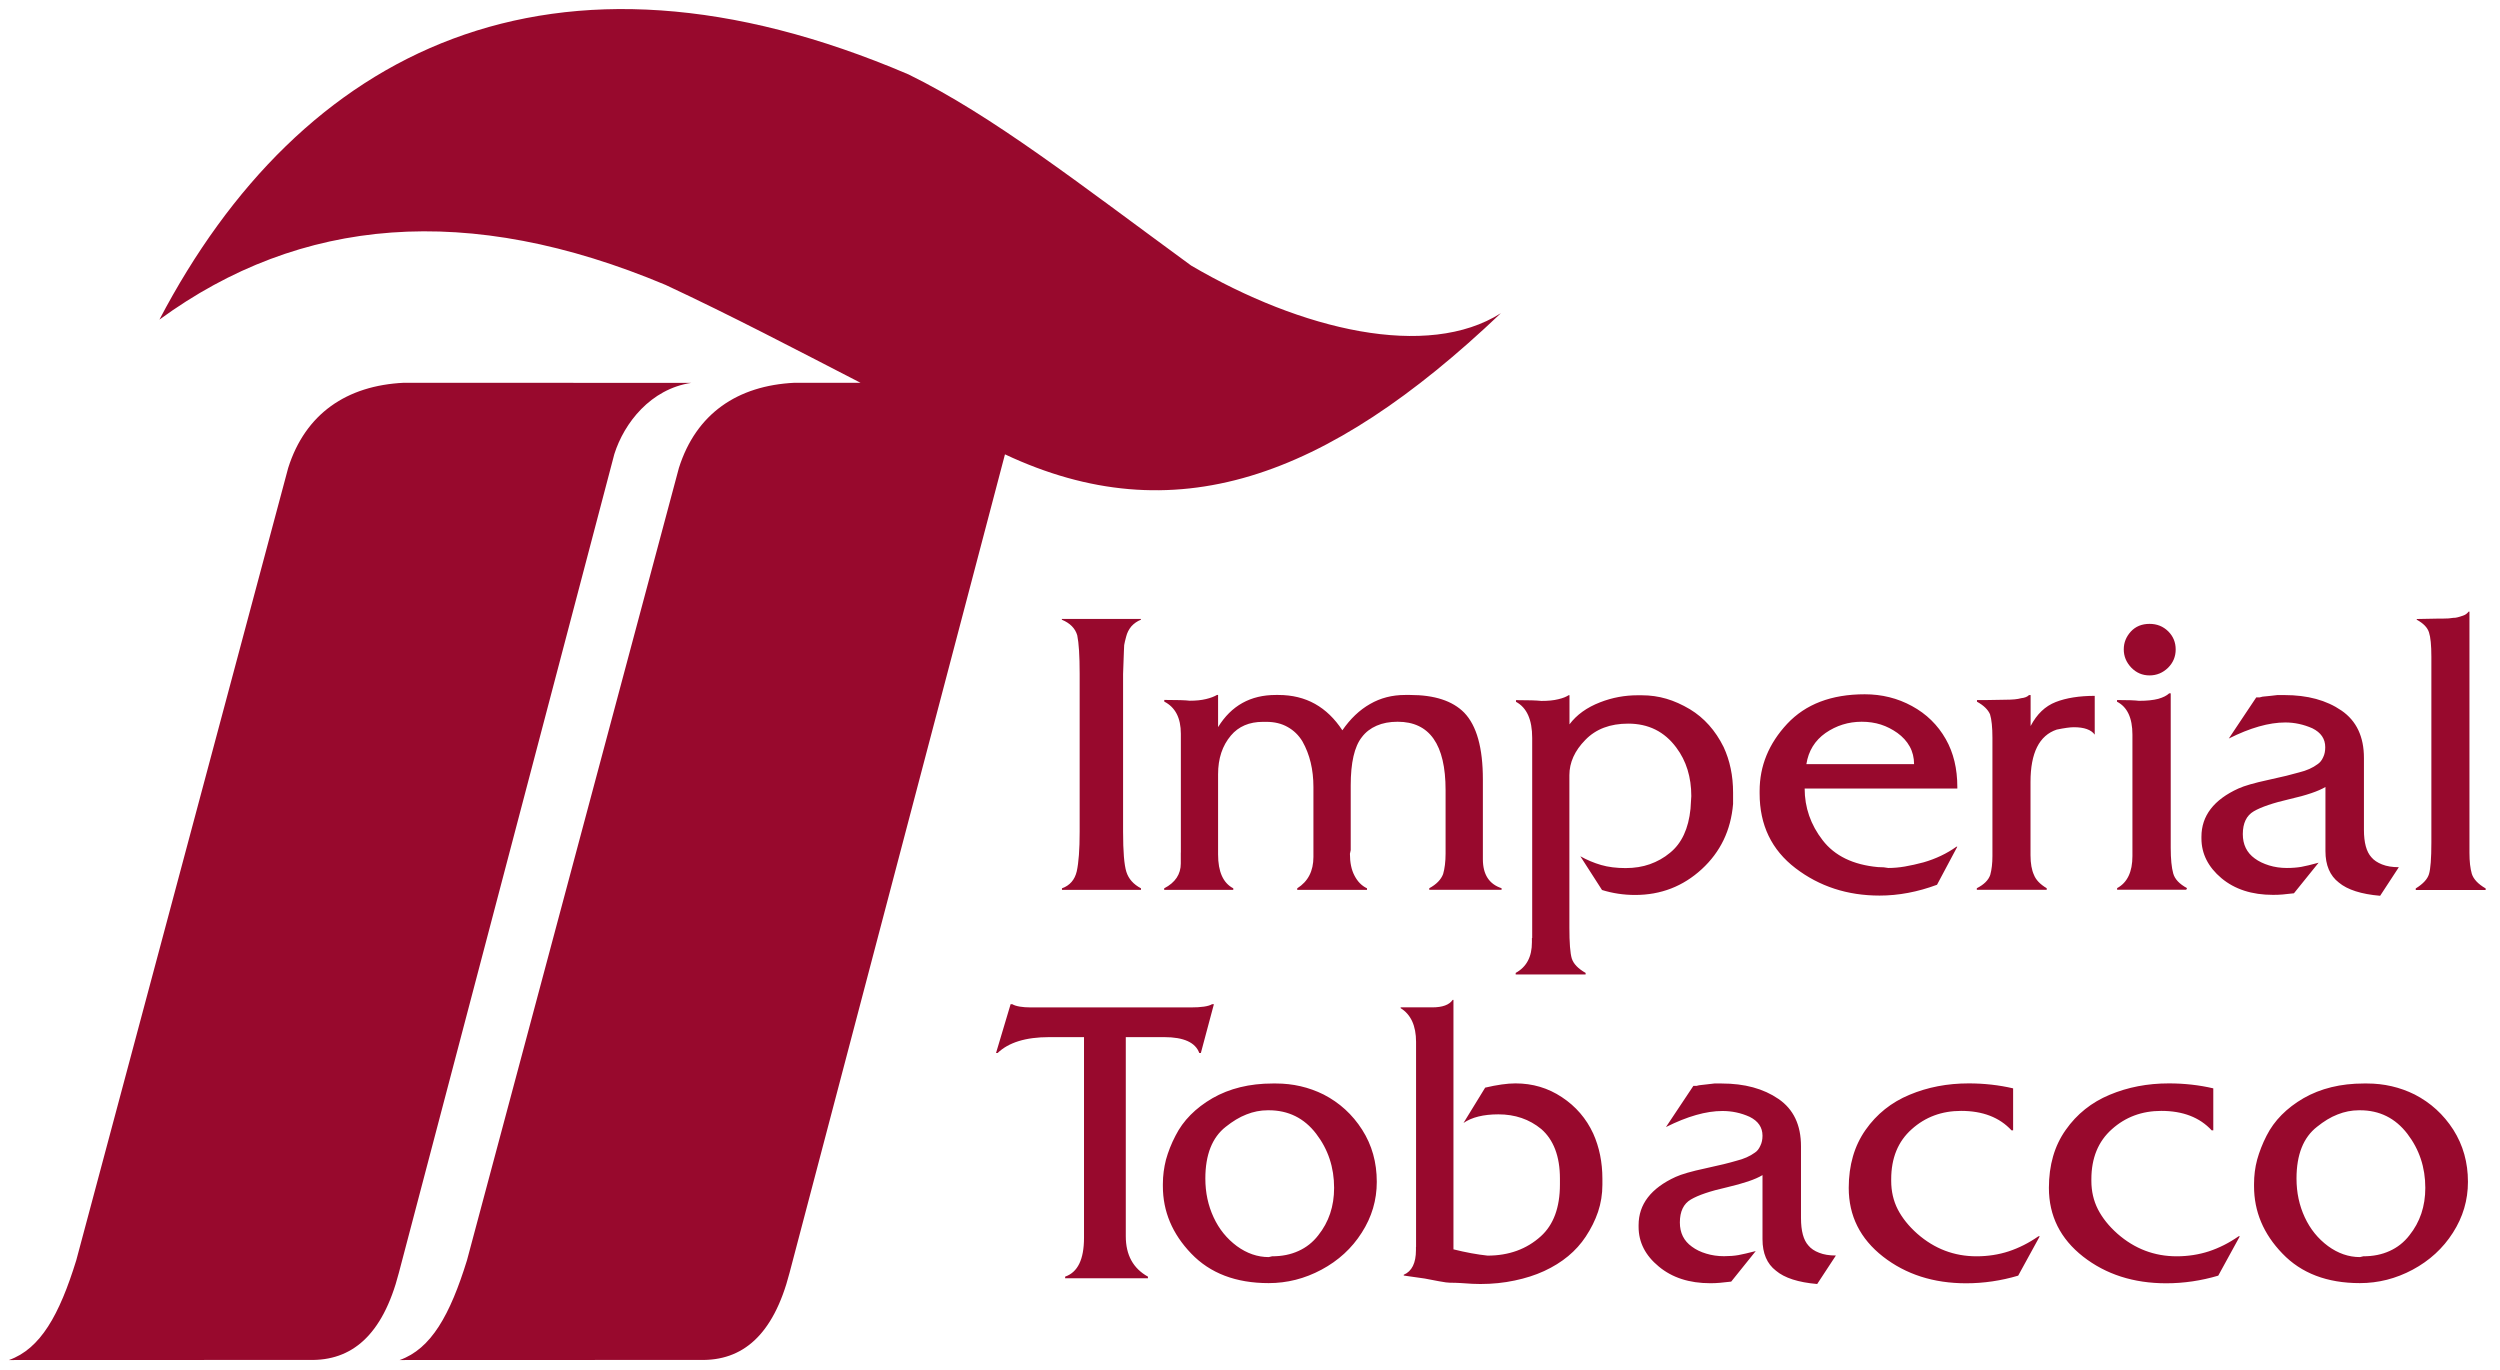 <svg width="73" height="40" viewBox="0 0 73 40" fill="none" xmlns="http://www.w3.org/2000/svg">
<g clip-path="url(#clip0_187_4135)">
<path fill-rule="evenodd" clip-rule="evenodd" d="M4.655 9.333C8.775 1.47 16.101 -2.29 26.531 2.174C28.979 3.374 31.488 5.345 34.781 7.754C38.012 9.649 41.686 10.507 43.826 9.145C38.703 14.02 34.258 15.574 29.345 13.267L23.055 37.165C22.579 39.012 21.662 39.739 20.448 39.71L11.67 39.713C12.591 39.386 13.142 38.397 13.636 36.8L19.824 13.664C20.326 12.078 21.534 11.258 23.201 11.177H25.126C23.247 10.209 21.371 9.223 19.434 8.319C13.677 5.901 8.778 6.322 4.655 9.333ZM0.261 39.713C1.182 39.386 1.734 38.397 2.227 36.8L8.415 13.664C8.917 12.078 10.125 11.258 11.792 11.177L20.184 11.18C18.999 11.359 18.227 12.348 17.939 13.258L11.647 37.165C11.171 39.012 10.253 39.739 9.039 39.71L0.261 39.713ZM31.526 24.287V19.675C31.526 19.145 31.502 18.774 31.456 18.554C31.398 18.348 31.244 18.194 31.006 18.096V18.073H33.314V18.096C33.207 18.139 33.114 18.203 33.035 18.29C32.963 18.377 32.913 18.475 32.885 18.585C32.855 18.696 32.835 18.78 32.826 18.838C32.821 18.896 32.818 18.954 32.818 19.015L32.794 19.678V24.29C32.794 24.864 32.826 25.255 32.89 25.458C32.954 25.661 33.096 25.823 33.317 25.939V25.985H31.009V25.939C31.238 25.858 31.383 25.69 31.441 25.444C31.497 25.191 31.526 24.806 31.526 24.287ZM34.481 24.896V21.568V21.426C34.481 20.965 34.319 20.652 33.997 20.487V20.438C34.374 20.438 34.624 20.446 34.737 20.461C34.92 20.461 35.08 20.446 35.216 20.412C35.355 20.38 35.46 20.336 35.535 20.293H35.568V21.232C35.954 20.603 36.517 20.293 37.252 20.293H37.327C37.731 20.293 38.088 20.38 38.399 20.554C38.709 20.728 38.974 20.985 39.197 21.325C39.429 20.988 39.7 20.73 40.007 20.556C40.312 20.38 40.652 20.293 41.029 20.293H41.177C41.886 20.293 42.414 20.464 42.754 20.809C43.12 21.188 43.3 21.838 43.3 22.759V25.09C43.3 25.536 43.483 25.817 43.846 25.936V25.983H41.735V25.936C41.944 25.823 42.078 25.684 42.139 25.522C42.185 25.362 42.211 25.165 42.211 24.925V23.07C42.211 21.739 41.744 21.075 40.812 21.075C40.576 21.075 40.373 21.113 40.196 21.191C40.022 21.267 39.877 21.377 39.766 21.525C39.548 21.8 39.441 22.273 39.441 22.933V24.722C39.441 24.759 39.441 24.791 39.441 24.823C39.429 24.87 39.421 24.904 39.418 24.93C39.418 25.186 39.461 25.397 39.551 25.568C39.641 25.742 39.76 25.864 39.917 25.939V25.985H37.879V25.939C38.195 25.739 38.352 25.435 38.352 25.023V22.98C38.352 22.47 38.245 22.029 38.033 21.652C37.922 21.467 37.777 21.328 37.6 21.229C37.423 21.128 37.217 21.078 36.973 21.078H36.877C36.479 21.078 36.166 21.212 35.942 21.478C35.692 21.774 35.568 22.148 35.568 22.606V24.951C35.568 25.455 35.716 25.785 36.012 25.939V25.985H33.994V25.939C34.319 25.771 34.479 25.527 34.479 25.215V24.896H34.481ZM44.74 27.391V21.754V21.548C44.74 21.015 44.584 20.664 44.267 20.493V20.444C44.633 20.444 44.877 20.452 45.007 20.467C45.202 20.467 45.367 20.452 45.504 20.417C45.64 20.386 45.742 20.342 45.806 20.299H45.829V21.151C46.038 20.872 46.334 20.658 46.724 20.507C47.081 20.368 47.444 20.302 47.818 20.302H47.937C48.19 20.302 48.428 20.336 48.657 20.403C48.887 20.47 49.116 20.574 49.346 20.71C49.761 20.962 50.089 21.328 50.33 21.814C50.42 22.009 50.49 22.217 50.536 22.441C50.583 22.661 50.606 22.899 50.606 23.148V23.475C50.542 24.244 50.237 24.878 49.691 25.38C49.145 25.881 48.498 26.133 47.746 26.133C47.409 26.133 47.087 26.084 46.779 25.988L46.146 25.003C46.337 25.11 46.541 25.197 46.753 25.258C46.962 25.319 47.203 25.348 47.467 25.348C47.728 25.348 47.963 25.31 48.175 25.235C48.387 25.159 48.585 25.052 48.765 24.901C49.105 24.626 49.305 24.197 49.363 23.617L49.386 23.246C49.386 22.693 49.241 22.22 48.948 21.829C48.602 21.362 48.135 21.13 47.542 21.13C47.017 21.13 46.599 21.287 46.291 21.606C45.98 21.922 45.826 22.267 45.826 22.635V27.078C45.826 27.53 45.849 27.835 45.896 27.988C45.945 28.142 46.079 28.284 46.3 28.409V28.455H44.258V28.409C44.575 28.235 44.732 27.939 44.732 27.516V27.391H44.74ZM51.381 23.171V23.096C51.381 22.365 51.648 21.713 52.185 21.136C52.723 20.562 53.475 20.273 54.45 20.273C54.947 20.273 55.408 20.386 55.83 20.617C56.251 20.846 56.582 21.168 56.817 21.583C57.043 21.98 57.154 22.446 57.154 22.98V23.026H52.696C52.696 23.577 52.871 24.084 53.222 24.536C53.573 24.991 54.111 25.252 54.834 25.319C54.961 25.319 55.06 25.328 55.139 25.345C55.292 25.345 55.455 25.331 55.623 25.302C55.792 25.273 55.975 25.232 56.169 25.18C56.523 25.078 56.846 24.925 57.13 24.722H57.154L56.561 25.835C55.995 26.046 55.435 26.151 54.883 26.151C53.945 26.151 53.126 25.884 52.429 25.351C51.73 24.817 51.381 24.09 51.381 23.171ZM52.746 22.313H55.891C55.891 22.122 55.847 21.948 55.763 21.797C55.678 21.643 55.557 21.513 55.406 21.403C55.255 21.296 55.092 21.212 54.921 21.157C54.749 21.102 54.561 21.075 54.36 21.075C53.974 21.075 53.62 21.186 53.306 21.403C52.993 21.623 52.807 21.928 52.746 22.313ZM58.179 24.997V21.545C58.179 21.238 58.155 21.009 58.109 20.858C58.048 20.719 57.923 20.597 57.728 20.49V20.441H58.042L58.565 20.432C58.768 20.432 58.916 20.417 59.015 20.388C59.122 20.377 59.201 20.345 59.247 20.296H59.294V21.2C59.477 20.852 59.718 20.62 60.028 20.499C60.333 20.38 60.714 20.319 61.166 20.319V21.452C61.062 21.307 60.856 21.235 60.557 21.235C60.446 21.235 60.281 21.258 60.057 21.304C59.546 21.475 59.291 21.985 59.291 22.832V24.974C59.291 25.212 59.326 25.406 59.392 25.548C59.447 25.69 59.569 25.82 59.764 25.936V25.983H57.723V25.936C57.935 25.829 58.062 25.699 58.115 25.548C58.158 25.391 58.179 25.209 58.179 24.997ZM62.767 18.217C62.984 18.217 63.164 18.29 63.312 18.435C63.458 18.58 63.53 18.756 63.53 18.965C63.53 19.174 63.455 19.351 63.307 19.499C63.156 19.646 62.975 19.722 62.767 19.722C62.557 19.722 62.38 19.646 62.232 19.493C62.087 19.339 62.014 19.165 62.014 18.962C62.014 18.762 62.084 18.591 62.224 18.438C62.36 18.293 62.54 18.217 62.767 18.217ZM62.267 24.997V21.452C62.267 20.962 62.116 20.643 61.817 20.49V20.441C62.128 20.441 62.343 20.449 62.459 20.464C62.691 20.464 62.88 20.444 63.022 20.406C63.164 20.365 63.269 20.313 63.339 20.246H63.385V24.754C63.385 25.087 63.411 25.336 63.458 25.504C63.504 25.672 63.641 25.814 63.861 25.933L63.838 25.98H61.82V25.933C62.116 25.774 62.267 25.461 62.267 24.997ZM64.282 24.481V24.432C64.282 23.823 64.642 23.351 65.365 23.023C65.537 22.945 65.827 22.861 66.231 22.774C66.637 22.687 66.936 22.612 67.134 22.554C67.351 22.502 67.534 22.42 67.68 22.31C67.743 22.267 67.796 22.203 67.836 22.113C67.88 22.026 67.897 21.927 67.897 21.817C67.897 21.574 67.772 21.391 67.523 21.267C67.267 21.154 67.003 21.096 66.73 21.096C66.254 21.096 65.705 21.252 65.081 21.565L65.882 20.365C65.914 20.365 65.943 20.365 65.978 20.365C66.022 20.354 66.051 20.345 66.068 20.342L66.3 20.319L66.498 20.296H66.707C67.38 20.296 67.932 20.446 68.371 20.748C68.809 21.049 69.027 21.51 69.027 22.133V24.229C69.027 24.606 69.099 24.872 69.245 25.032C69.317 25.119 69.422 25.188 69.555 25.241C69.692 25.296 69.854 25.322 70.046 25.322L69.5 26.157C68.948 26.11 68.545 25.98 68.295 25.771C68.034 25.571 67.903 25.264 67.903 24.852V22.98C67.694 23.104 67.346 23.223 66.861 23.333C66.373 23.446 66.024 23.565 65.81 23.69C65.598 23.814 65.49 24.035 65.49 24.357C65.49 24.661 65.606 24.899 65.839 25.067C65.955 25.154 66.097 25.22 66.257 25.27C66.416 25.319 66.591 25.345 66.776 25.345C66.933 25.345 67.076 25.333 67.195 25.313C67.317 25.29 67.485 25.252 67.703 25.191L66.983 26.084C66.858 26.099 66.745 26.11 66.652 26.119C66.559 26.128 66.466 26.13 66.37 26.13C65.757 26.13 65.255 25.968 64.866 25.643C64.477 25.316 64.282 24.927 64.282 24.481ZM70.996 24.597V19.18C70.996 18.841 70.972 18.6 70.926 18.464C70.882 18.325 70.763 18.2 70.569 18.096V18.075L71.15 18.064H71.234H71.298C71.457 18.064 71.568 18.055 71.637 18.041C71.678 18.041 71.722 18.038 71.759 18.026C71.8 18.017 71.852 18 71.919 17.977C71.986 17.956 72.041 17.916 72.085 17.858H72.108V24.901C72.108 25.154 72.131 25.357 72.177 25.516C72.227 25.672 72.36 25.814 72.581 25.942V25.988H70.54V25.942C70.755 25.809 70.882 25.67 70.926 25.525C70.972 25.374 70.996 25.067 70.996 24.597ZM31.653 36.145V30.284H30.634C29.949 30.284 29.449 30.441 29.13 30.748H29.084L29.51 29.322H29.557C29.661 29.383 29.844 29.417 30.108 29.417H34.763C35.08 29.417 35.289 29.386 35.393 29.322H35.446L35.065 30.748H35.019C34.908 30.441 34.566 30.284 33.997 30.284H32.873V36.099C32.873 36.646 33.088 37.038 33.52 37.278V37.325H31.102V37.278C31.47 37.151 31.653 36.774 31.653 36.145ZM33.956 34.571C33.956 34.33 33.988 34.093 34.046 33.864C34.11 33.635 34.2 33.4 34.325 33.162C34.548 32.719 34.911 32.354 35.405 32.067C35.901 31.783 36.488 31.638 37.164 31.638H37.26C37.751 31.638 38.216 31.745 38.648 31.959C39.116 32.2 39.49 32.542 39.775 32.988C40.062 33.438 40.202 33.942 40.202 34.51C40.202 35.044 40.057 35.536 39.763 35.994C39.473 36.452 39.078 36.812 38.587 37.075C38.094 37.339 37.58 37.467 37.045 37.467C36.09 37.467 35.335 37.18 34.783 36.603C34.232 36.029 33.956 35.374 33.956 34.638V34.571ZM35.196 34.414C35.196 34.826 35.277 35.2 35.437 35.545C35.596 35.89 35.823 36.168 36.116 36.386C36.41 36.6 36.72 36.707 37.048 36.707L37.144 36.684C37.435 36.684 37.69 36.632 37.917 36.528C38.143 36.426 38.335 36.275 38.492 36.072C38.802 35.684 38.956 35.223 38.956 34.687C38.956 34.087 38.782 33.562 38.431 33.104C38.082 32.649 37.62 32.42 37.048 32.42H37.019C36.804 32.42 36.598 32.461 36.395 32.542C36.192 32.62 35.994 32.742 35.794 32.901C35.396 33.212 35.196 33.716 35.196 34.414ZM41.349 36.409V30.423C41.349 29.954 41.198 29.623 40.899 29.438V29.415H41.819C42.121 29.415 42.319 29.342 42.417 29.197H42.441V36.481C42.801 36.571 43.135 36.632 43.437 36.664C44.058 36.664 44.578 36.475 44.993 36.099C45.362 35.765 45.55 35.261 45.55 34.586V34.414C45.55 34.09 45.504 33.806 45.411 33.562C45.318 33.319 45.182 33.122 45.005 32.968C44.656 32.681 44.238 32.539 43.753 32.539C43.318 32.539 42.978 32.623 42.734 32.791L43.367 31.759C43.712 31.678 44.008 31.635 44.252 31.635C44.752 31.635 45.202 31.768 45.608 32.038C46.012 32.304 46.32 32.661 46.523 33.102C46.7 33.499 46.79 33.936 46.79 34.423V34.594C46.79 34.87 46.747 35.133 46.663 35.386C46.578 35.635 46.459 35.875 46.303 36.11C46.024 36.533 45.62 36.87 45.086 37.116C44.827 37.235 44.543 37.325 44.229 37.391C43.916 37.458 43.582 37.493 43.227 37.493C43.129 37.493 43.05 37.49 42.989 37.487C42.702 37.467 42.539 37.458 42.499 37.458C42.374 37.458 42.284 37.455 42.223 37.446C42.159 37.438 41.953 37.403 41.601 37.333L40.989 37.246V37.223C41.227 37.122 41.346 36.881 41.346 36.502V36.409H41.349ZM47.847 35.823V35.774C47.847 35.165 48.207 34.696 48.93 34.365C49.102 34.287 49.389 34.203 49.798 34.116C50.205 34.029 50.504 33.954 50.699 33.896C50.916 33.843 51.099 33.762 51.245 33.655C51.309 33.614 51.361 33.548 51.401 33.458C51.445 33.371 51.465 33.273 51.465 33.162C51.465 32.919 51.34 32.736 51.091 32.612C50.835 32.496 50.571 32.441 50.295 32.441C49.819 32.441 49.27 32.597 48.646 32.91L49.447 31.707C49.479 31.707 49.511 31.707 49.543 31.707C49.587 31.696 49.616 31.687 49.633 31.687L49.862 31.661L50.06 31.638H50.269C50.943 31.638 51.494 31.788 51.933 32.09C52.371 32.391 52.589 32.849 52.589 33.472V35.568C52.589 35.945 52.662 36.212 52.807 36.371C52.879 36.458 52.981 36.528 53.117 36.58C53.254 36.635 53.416 36.661 53.608 36.661L53.062 37.493C52.511 37.446 52.107 37.316 51.857 37.104C51.596 36.904 51.465 36.597 51.465 36.185V34.313C51.256 34.441 50.908 34.556 50.423 34.67C49.935 34.78 49.587 34.899 49.372 35.026C49.16 35.151 49.052 35.374 49.052 35.696C49.052 36 49.168 36.235 49.404 36.403C49.52 36.49 49.662 36.559 49.822 36.606C49.981 36.655 50.156 36.681 50.342 36.681C50.498 36.681 50.638 36.67 50.76 36.649C50.882 36.626 51.05 36.588 51.268 36.531L50.551 37.423C50.426 37.438 50.312 37.449 50.22 37.458C50.13 37.467 50.034 37.47 49.938 37.47C49.328 37.47 48.826 37.307 48.437 36.983C48.042 36.658 47.847 36.273 47.847 35.823ZM53.983 34.687C53.983 34.023 54.148 33.458 54.474 32.994C54.799 32.53 55.228 32.188 55.757 31.968C56.288 31.745 56.863 31.635 57.485 31.635C57.938 31.635 58.37 31.684 58.783 31.78V33.006H58.736C58.385 32.626 57.894 32.438 57.264 32.438C56.703 32.438 56.221 32.614 55.821 32.974C55.423 33.328 55.223 33.815 55.223 34.435V34.481C55.223 34.785 55.286 35.061 55.414 35.313C55.545 35.565 55.734 35.803 55.986 36.026C56.486 36.464 57.061 36.684 57.714 36.684C58.048 36.684 58.362 36.635 58.655 36.539C58.951 36.441 59.241 36.296 59.523 36.099H59.561L58.931 37.249C58.431 37.397 57.926 37.472 57.412 37.472C56.46 37.472 55.65 37.212 54.984 36.693C54.317 36.171 53.983 35.504 53.983 34.687ZM59.828 34.687C59.828 34.023 59.99 33.458 60.319 32.994C60.644 32.53 61.074 32.188 61.602 31.968C62.133 31.745 62.708 31.635 63.33 31.635C63.783 31.635 64.218 31.684 64.628 31.78V33.006H64.581C64.23 32.626 63.739 32.438 63.109 32.438C62.549 32.438 62.067 32.614 61.666 32.974C61.268 33.328 61.068 33.815 61.068 34.435V34.481C61.068 34.785 61.132 35.061 61.26 35.313C61.39 35.565 61.579 35.803 61.831 36.026C62.331 36.464 62.906 36.684 63.559 36.684C63.89 36.684 64.204 36.635 64.5 36.539C64.796 36.441 65.087 36.296 65.368 36.099H65.403L64.773 37.249C64.273 37.397 63.768 37.472 63.254 37.472C62.302 37.472 61.492 37.212 60.827 36.693C60.162 36.171 59.828 35.504 59.828 34.687ZM65.818 34.571C65.818 34.33 65.847 34.093 65.908 33.864C65.972 33.635 66.062 33.4 66.184 33.162C66.408 32.719 66.771 32.354 67.264 32.067C67.761 31.783 68.347 31.638 69.024 31.638H69.12C69.611 31.638 70.075 31.745 70.508 31.959C70.975 32.2 71.35 32.542 71.637 32.988C71.922 33.438 72.064 33.942 72.064 34.51C72.064 35.044 71.919 35.536 71.626 35.994C71.335 36.452 70.94 36.812 70.45 37.075C69.956 37.339 69.442 37.467 68.908 37.467C67.953 37.467 67.198 37.18 66.646 36.603C66.091 36.029 65.818 35.374 65.818 34.638V34.571ZM67.058 34.414C67.058 34.826 67.139 35.2 67.299 35.545C67.459 35.89 67.685 36.168 67.979 36.386C68.272 36.6 68.583 36.707 68.911 36.707L69.007 36.684C69.297 36.684 69.552 36.632 69.779 36.528C70.005 36.426 70.197 36.275 70.354 36.072C70.665 35.684 70.819 35.223 70.819 34.687C70.819 34.087 70.644 33.562 70.293 33.104C69.942 32.649 69.483 32.42 68.911 32.42H68.882C68.667 32.42 68.461 32.461 68.257 32.542C68.054 32.62 67.857 32.742 67.659 32.901C67.258 33.212 67.058 33.716 67.058 34.414Z" fill="#98092D"/>
</g>
<defs>
<clipPath id="clip0_187_4135">
<rect width="72.593" height="40" fill="white"/>
</clipPath>
</defs>
</svg>

